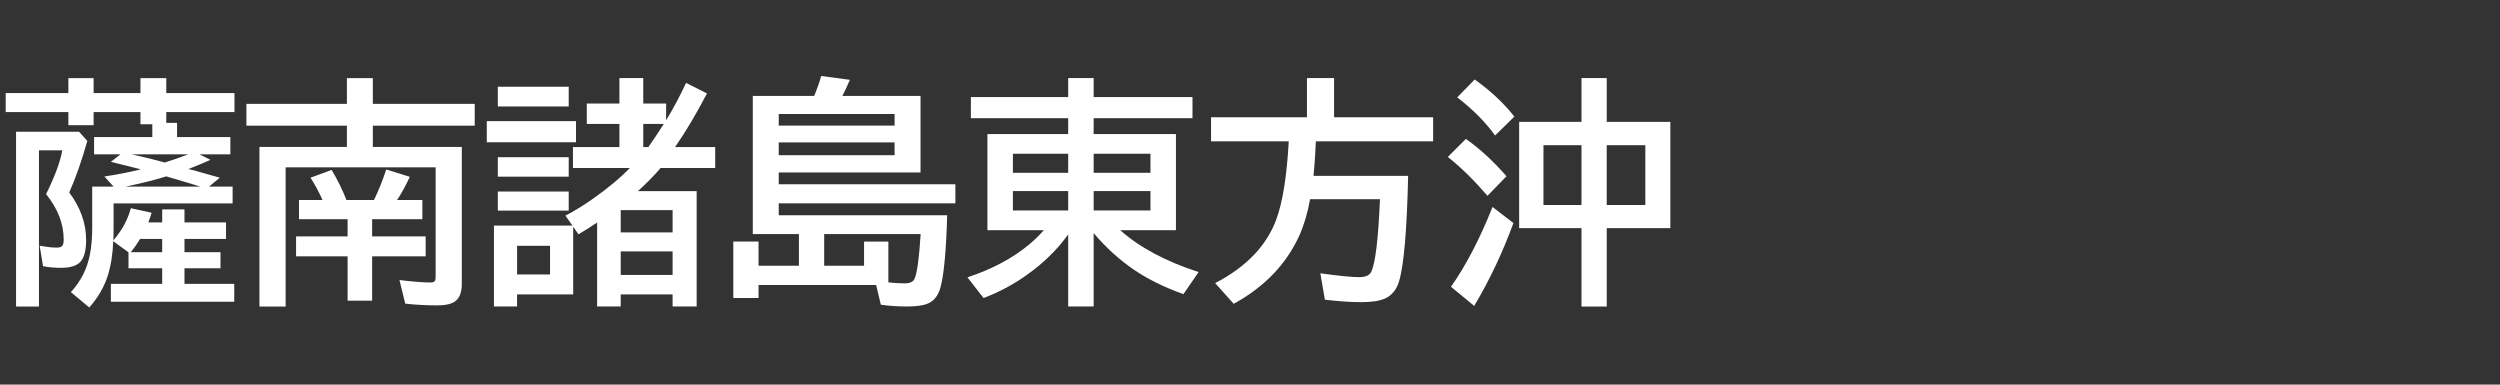 <svg version="1.1" xmlns="http://www.w3.org/2000/svg" xmlns:xlink="http://www.w3.org/1999/xlink" width="208" height="32" viewBox="0,0,208,32"><rect x="0" y="0" width="208" height="32" fill="#333333" stroke="none"/><g transform="translate(-240,-164)"><g data-paper-data="{&quot;isPaintingLayer&quot;:true}" fill-rule="nonzero" stroke="none" stroke-linecap="butt" stroke-linejoin="miter" stroke-miterlimit="10" stroke-dasharray="" stroke-dashoffset="0" style="mix-blend-mode: normal"><path d="M240,196v-32h208v32z" fill="none" stroke-width="0"></path><path d="M249.45,180.92v2.1c0,0.41 -0.006,0.736 -0.019,0.977c0.716,-0.827 1.201,-1.719 1.455,-2.676l1.728,0.381c-0.085,0.286 -0.176,0.553 -0.273,0.801h1.152v-1.084h1.855v1.084h3.457v1.377h-3.457v1.103h2.998v1.338h-2.998v1.299h4.141v1.484h-10.264v-1.484h4.268v-1.299h-2.803v-1.328l-1.27,-0.928c-0.039,1.074 -0.189,2.025 -0.449,2.852c-0.306,0.964 -0.82,1.852 -1.543,2.666l-1.533,-1.279c0.827,-0.898 1.354,-1.937 1.582,-3.115c0.13,-0.651 0.195,-1.4 0.195,-2.246v-3.418h1.777l-0.762,-0.84c1.1,-0.169 2.113,-0.368 3.037,-0.596c-0.54,-0.143 -1.374,-0.352 -2.5,-0.625l0.801,-0.625h-2.197v-1.436h4.844v-1.064h-0.986v-1.016h-3.897v1.094h-2.1v-1.094h-5.215v-1.582h5.215v-1.24h2.1v1.24h3.897v-1.24h2.148v1.24h5.674v1.582h-5.674v0.898h0.898v1.182h4.434v1.436h-2.578l0.918,0.459c-0.469,0.215 -0.97,0.426 -1.504,0.635l-0.322,0.127l0.674,0.176l0.303,0.088l0.625,0.176l1.006,0.283l-0.898,0.742h1.963v1.397zM253.835,178.674c-0.931,0.293 -2.061,0.576 -3.389,0.85h6.221l-1.025,-0.312c-0.573,-0.176 -1.12,-0.339 -1.641,-0.488zM253.718,177.522c0.046,-0.02 0.091,-0.036 0.137,-0.049c0.449,-0.137 1.055,-0.348 1.816,-0.635h-4.717c1.146,0.26 2.067,0.488 2.764,0.684zM251.657,183.879c-0.247,0.404 -0.505,0.771 -0.771,1.103h2.607v-1.103zM245.759,180.012c0.937,1.25 1.406,2.572 1.406,3.965c0,0.84 -0.153,1.436 -0.459,1.787c-0.306,0.345 -0.84,0.518 -1.602,0.518c-0.586,0 -1.094,-0.046 -1.523,-0.137l-0.283,-1.699c0.124,0.02 0.293,0.046 0.508,0.078c0.326,0.052 0.622,0.078 0.889,0.078c0.247,0 0.41,-0.049 0.488,-0.146c0.078,-0.098 0.117,-0.27 0.117,-0.518c0,-1.309 -0.488,-2.572 -1.465,-3.789c0.729,-1.471 1.178,-2.686 1.348,-3.643h-1.943v12.998h-1.904v-14.541h5.244l0.684,0.762c-0.462,1.641 -0.964,3.07 -1.504,4.287z" fill="#ffffff" stroke-width="1"></path><path d="M268.92,182.24h-4.043v-1.602h1.953c-0.293,-0.664 -0.625,-1.283 -0.996,-1.855l1.758,-0.645c0.508,0.853 0.918,1.686 1.23,2.5h2.295c0.384,-0.788 0.723,-1.634 1.016,-2.539l1.963,0.615c-0.332,0.716 -0.684,1.357 -1.055,1.924h2.1v1.602h-4.18v1.426h4.453v1.66h-4.453v3.691h-2.041v-3.691h-4.287v-1.66h4.287zM271.02,176.224h7.402v11.416c0,0.671 -0.179,1.143 -0.537,1.416c-0.299,0.234 -0.804,0.352 -1.514,0.352c-0.918,0 -1.803,-0.049 -2.656,-0.146l-0.479,-1.963c1.139,0.137 1.992,0.205 2.559,0.205c0.234,0 0.371,-0.059 0.41,-0.176c0.026,-0.072 0.039,-0.173 0.039,-0.303v-9.102h-12.48v11.582h-2.178v-13.281h7.275v-1.768h-8.359v-1.816h8.359v-2.139h2.158v2.139h8.477v1.816h-8.477z" fill="#ffffff" stroke-width="1"></path><path d="M287.63,182.77l-0.586,-0.83c0.742,-0.384 1.478,-0.833 2.207,-1.348c1.27,-0.885 2.321,-1.758 3.154,-2.617h-4.736v-1.738h3.867v-1.924h-2.715v-1.699h2.715v-2.119h1.982v2.119h1.904v1.397c0.579,-0.951 1.133,-1.989 1.66,-3.115l1.738,0.879c-0.898,1.719 -1.784,3.206 -2.656,4.463h3.34v1.738h-4.541c-0.482,0.573 -1.11,1.214 -1.885,1.924h4.883v9.6h-2.002v-1.006h-4.316v1.006h-1.963v-6.982c-0.547,0.365 -1.064,0.69 -1.553,0.977l-0.439,-0.635v5.635h-4.668v1.006h-1.924v-6.729zM295.228,174.313h-1.709v1.924h0.42c0.28,-0.384 0.71,-1.025 1.289,-1.924zM283.021,184.45v2.383h2.744v-2.383zM291.644,181.481v1.855h4.316v-1.855zM291.644,184.919v1.953h4.316v-1.953zM281.419,171.218h5.898v1.641h-5.898zM280.501,174.079h7.422v1.758h-7.422zM281.419,177.077h5.898v1.621h-5.898zM281.419,179.938h5.898v1.582h-5.898z" fill="#ffffff" stroke-width="1"></path><path d="M307.74,171.98c0.241,-0.579 0.436,-1.133 0.586,-1.66l2.383,0.322c-0.228,0.54 -0.436,0.986 -0.625,1.338h6.504v6.367h-11.797v0.986h14.697v1.582h-14.697v0.996h14.014c-0.085,2.982 -0.273,4.994 -0.566,6.035c-0.189,0.664 -0.544,1.104 -1.065,1.318c-0.371,0.156 -0.937,0.234 -1.699,0.234c-0.781,0 -1.51,-0.049 -2.188,-0.146l-0.391,-1.641h-9.785v1.084h-2.1v-4.697h2.1v2.012h3.359v-2.637h-3.838v-11.494zM311.89,186.111v-2.012h2.022v3.398c0.54,0.052 0.99,0.078 1.348,0.078c0.443,0 0.719,-0.127 0.83,-0.381c0.215,-0.475 0.384,-1.716 0.508,-3.721h-8.027v2.637zM304.791,173.484v0.967h9.639v-0.967zM304.791,175.847v1.064h9.639v-1.064z" fill="#ffffff" stroke-width="1"></path><path d="M333.2,183.15c1.615,1.439 3.789,2.601 6.523,3.486l-1.26,1.836c-1.576,-0.56 -2.949,-1.237 -4.121,-2.031c-1.211,-0.827 -2.327,-1.842 -3.35,-3.047v6.104h-2.119v-5.996c-0.905,1.27 -2.074,2.409 -3.506,3.418c-1.1,0.775 -2.279,1.4 -3.535,1.875l-1.338,-1.719c2.064,-0.684 3.786,-1.605 5.166,-2.764c0.391,-0.326 0.788,-0.713 1.191,-1.162h-4.697v-7.998h6.719v-1.318h-8.096v-1.758h8.096v-1.582h2.119v1.582h8.223v1.758h-8.223v1.318h6.846v7.998zM328.874,176.793h-4.6v1.582h4.6zM330.993,176.793v1.582h4.727v-1.582zM328.874,179.898h-4.6v1.611h4.6zM330.993,179.898v1.611h4.727v-1.611z" fill="#ffffff" stroke-width="1"></path><path d="M349.48,175.76c-0.046,1.087 -0.111,2.044 -0.195,2.871h7.871c-0.098,4.518 -0.352,7.451 -0.762,8.799c-0.208,0.677 -0.596,1.146 -1.162,1.406c-0.443,0.202 -1.091,0.303 -1.943,0.303c-0.898,0 -1.917,-0.068 -3.057,-0.205l-0.381,-2.197c1.53,0.215 2.607,0.322 3.232,0.322c0.527,0 0.863,-0.15 1.006,-0.449c0.345,-0.729 0.586,-2.741 0.723,-6.035h-5.811c-0.215,1.172 -0.518,2.188 -0.908,3.047c-1.087,2.376 -2.904,4.261 -5.449,5.654l-1.543,-1.719c2.552,-1.328 4.238,-3.07 5.059,-5.225c0.547,-1.439 0.902,-3.63 1.064,-6.572h-6.465v-2.002h7.979v-3.262h2.256v3.262h8.242v2.002z" fill="#ffffff" stroke-width="1"></path><path d="M371.58,174.14v-3.643h2.1v3.643h5.293v8.838h-5.293v6.523h-2.1v-6.523h-5.186v-8.838zM368.416,176.083v4.971h3.164v-4.971zM376.892,181.054v-4.971h-3.213v4.971zM364.392,175.273c-0.794,-1.107 -1.846,-2.165 -3.154,-3.174l1.455,-1.484c1.302,0.918 2.402,1.947 3.301,3.086zM363.758,180.292c-1.133,-1.315 -2.233,-2.393 -3.301,-3.232l1.504,-1.504c1.139,0.801 2.266,1.836 3.379,3.106zM360.721,187.861c1.25,-1.777 2.402,-3.991 3.457,-6.641l1.738,1.338c-0.892,2.441 -1.979,4.74 -3.262,6.894z" fill="#ffffff" stroke-width="1"></path></g></g></svg>